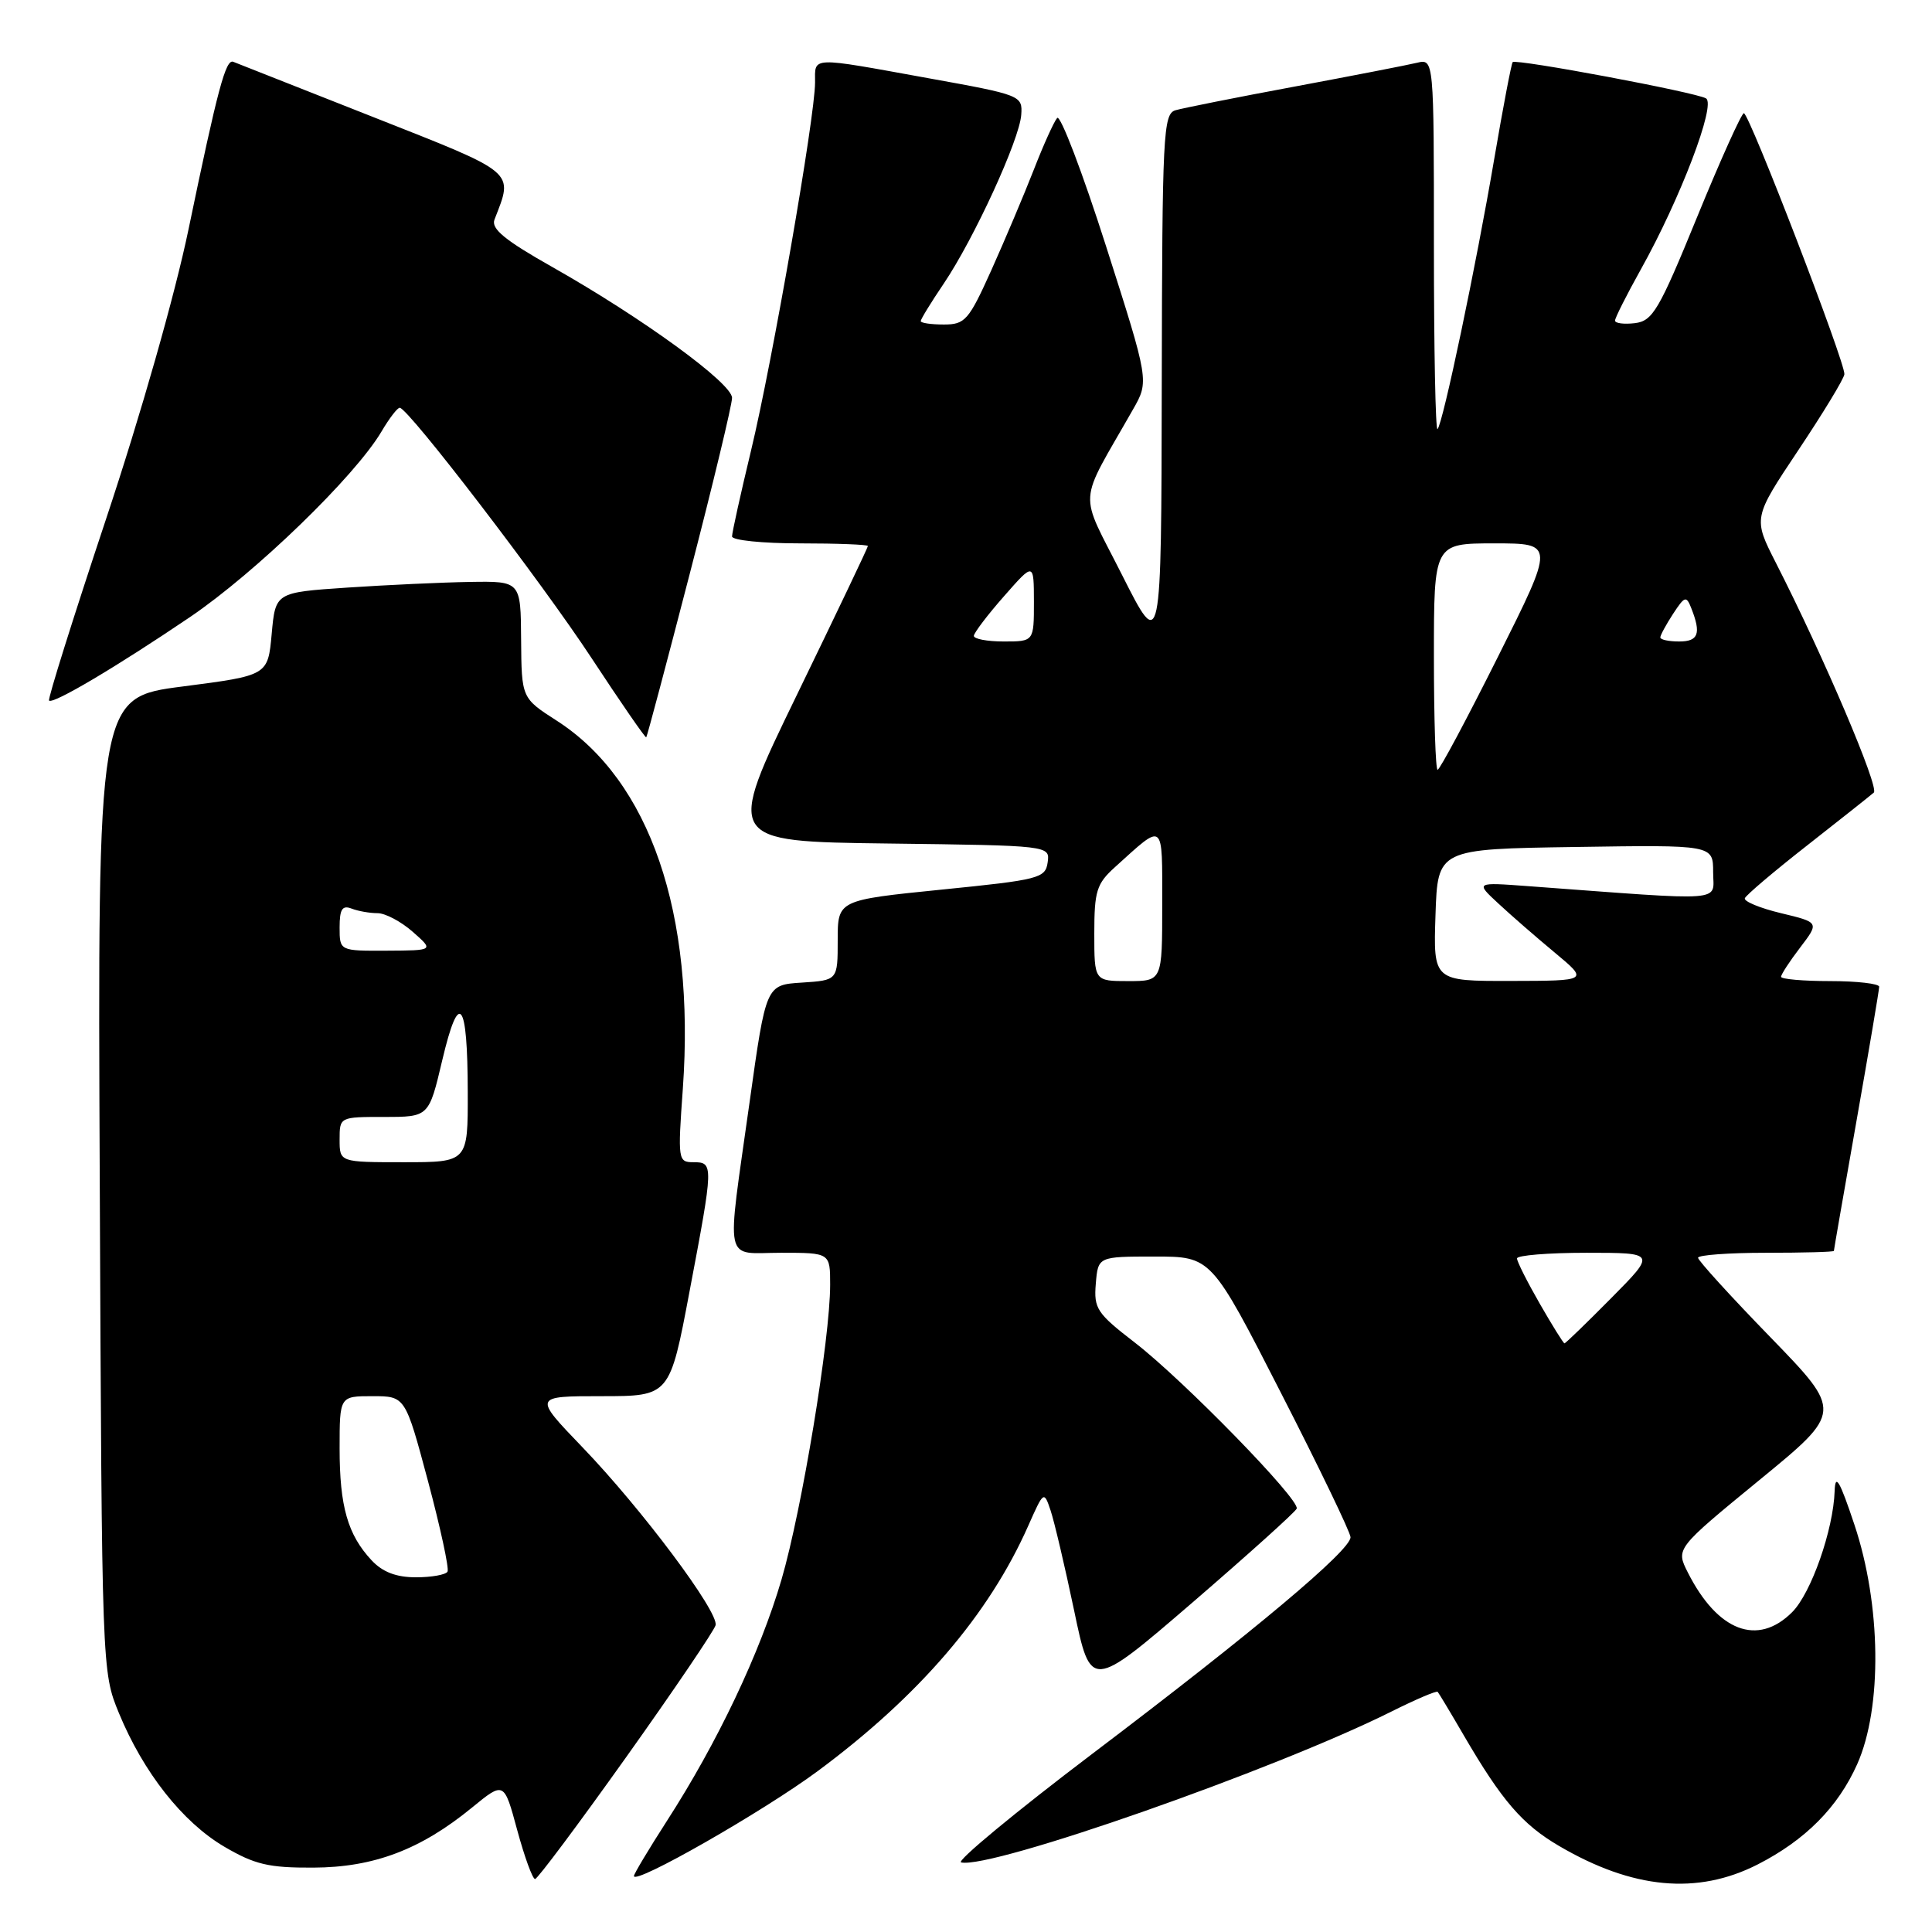 <?xml version="1.0" encoding="UTF-8" standalone="no"?>
<!DOCTYPE svg PUBLIC "-//W3C//DTD SVG 1.1//EN" "http://www.w3.org/Graphics/SVG/1.1/DTD/svg11.dtd" >
<svg xmlns="http://www.w3.org/2000/svg" xmlns:xlink="http://www.w3.org/1999/xlink" version="1.1" viewBox="0 0 256 256">
 <g >
 <path fill="currentColor"
d=" M 232.90 247.05 C 239.22 243.82 243.54 239.47 246.09 233.76 C 249.43 226.27 249.27 212.61 245.71 202.00 C 243.76 196.16 243.18 195.18 243.10 197.57 C 242.93 202.71 239.99 211.10 237.47 213.62 C 232.90 218.19 227.59 216.17 223.64 208.35 C 222.05 205.20 222.05 205.20 233.11 196.13 C 244.17 187.07 244.17 187.07 234.59 177.19 C 229.31 171.76 225.00 167.02 225.00 166.66 C 225.00 166.30 229.05 166.00 234.00 166.00 C 238.95 166.00 243.00 165.89 243.00 165.75 C 243.00 165.61 244.35 157.85 246.00 148.50 C 247.65 139.15 249.00 131.16 249.00 130.75 C 249.00 130.34 246.07 130.00 242.50 130.00 C 238.93 130.00 236.00 129.74 236.00 129.43 C 236.00 129.12 237.14 127.37 238.54 125.54 C 241.07 122.22 241.07 122.22 235.99 121.00 C 233.19 120.33 231.04 119.43 231.20 119.02 C 231.37 118.60 235.10 115.43 239.50 111.99 C 243.90 108.54 247.85 105.41 248.29 105.02 C 249.04 104.36 241.65 87.00 235.31 74.57 C 232.29 68.64 232.29 68.64 238.28 59.66 C 241.58 54.72 244.33 50.19 244.39 49.59 C 244.54 48.12 231.79 15.00 231.07 15.00 C 230.76 15.01 227.97 21.19 224.88 28.75 C 219.82 41.13 218.99 42.53 216.63 42.82 C 215.18 42.99 214.00 42.84 214.00 42.48 C 214.00 42.12 215.55 39.05 217.44 35.66 C 222.65 26.32 227.40 13.86 226.06 13.04 C 224.77 12.24 200.90 7.77 200.44 8.23 C 200.27 8.40 199.17 14.16 198.00 21.02 C 195.60 35.15 191.19 56.14 190.48 56.86 C 190.21 57.12 190.00 46.18 190.00 32.56 C 190.00 7.78 190.00 7.78 187.75 8.32 C 186.51 8.62 179.20 10.04 171.50 11.48 C 163.80 12.91 156.71 14.33 155.75 14.61 C 154.13 15.10 154.00 17.73 153.94 50.82 C 153.88 86.50 153.88 86.50 148.69 76.21 C 142.89 64.71 142.73 67.27 150.13 54.25 C 152.27 50.50 152.27 50.50 146.56 32.63 C 143.42 22.80 140.50 15.15 140.08 15.63 C 139.66 16.11 138.26 19.20 136.98 22.50 C 135.69 25.80 133.17 31.76 131.38 35.75 C 128.36 42.46 127.88 43.00 125.06 43.00 C 123.38 43.00 122.00 42.80 122.00 42.55 C 122.00 42.30 123.37 40.06 125.05 37.58 C 129.07 31.62 135.10 18.49 135.32 15.21 C 135.50 12.66 135.31 12.58 123.00 10.36 C 107.16 7.49 108.00 7.46 108.00 10.93 C 108.00 15.45 102.33 48.03 99.51 59.73 C 98.13 65.47 97.00 70.57 97.00 71.08 C 97.00 71.59 101.05 72.00 106.00 72.00 C 110.95 72.00 115.00 72.16 115.00 72.35 C 115.00 72.55 110.76 81.43 105.58 92.10 C 96.16 111.50 96.16 111.50 117.64 111.77 C 139.13 112.04 139.13 112.04 138.82 114.27 C 138.52 116.37 137.72 116.58 124.75 117.88 C 111.00 119.27 111.00 119.27 111.00 124.58 C 111.00 129.89 111.00 129.89 106.25 130.20 C 101.50 130.50 101.50 130.50 99.33 146.00 C 96.24 168.07 95.80 166.00 103.50 166.00 C 110.00 166.00 110.00 166.00 110.00 170.25 C 109.99 177.44 106.26 200.03 103.56 209.28 C 100.72 218.99 95.06 230.91 88.37 241.28 C 85.97 245.01 84.00 248.30 84.00 248.58 C 84.00 249.82 101.12 240.04 108.38 234.66 C 121.79 224.72 131.04 213.94 136.25 202.17 C 138.30 197.55 138.33 197.53 139.21 200.15 C 139.70 201.61 141.10 207.56 142.32 213.37 C 144.53 223.94 144.53 223.94 158.02 212.33 C 165.43 205.94 171.64 200.35 171.82 199.90 C 172.28 198.73 156.81 182.87 150.37 177.90 C 145.34 174.02 144.92 173.39 145.20 170.09 C 145.50 166.50 145.50 166.50 153.00 166.50 C 160.50 166.50 160.50 166.50 169.70 184.50 C 174.77 194.40 178.93 203.03 178.95 203.68 C 179.02 205.38 166.21 216.13 144.80 232.34 C 134.52 240.13 126.67 246.63 127.35 246.78 C 131.33 247.69 168.94 234.50 184.35 226.80 C 187.57 225.19 190.33 224.01 190.50 224.18 C 190.66 224.36 192.23 226.97 193.99 230.00 C 199.01 238.60 201.72 241.75 206.57 244.59 C 216.35 250.33 224.91 251.12 232.90 247.05 Z  M 83.00 232.79 C 89.33 223.90 94.64 216.05 94.82 215.35 C 95.25 213.59 85.03 199.93 77.16 191.75 C 70.67 185.00 70.67 185.00 79.71 185.00 C 88.75 185.00 88.75 185.00 91.37 171.11 C 94.56 154.28 94.57 154.00 91.89 154.00 C 89.84 154.00 89.80 153.72 90.48 144.25 C 92.13 121.00 86.11 103.43 73.78 95.50 C 69.11 92.50 69.11 92.50 69.05 84.75 C 69.00 77.00 69.00 77.00 62.25 77.11 C 58.54 77.17 51.23 77.51 46.00 77.86 C 36.50 78.50 36.50 78.50 36.00 84.00 C 35.50 89.50 35.50 89.50 24.22 90.96 C 12.93 92.41 12.93 92.41 13.22 156.96 C 13.50 221.41 13.50 221.51 15.76 227.00 C 19.00 234.86 24.19 241.44 29.71 244.69 C 33.75 247.06 35.60 247.50 41.50 247.47 C 49.53 247.44 55.74 245.09 62.56 239.50 C 66.79 236.04 66.79 236.04 68.54 242.52 C 69.51 246.08 70.57 248.99 70.90 248.98 C 71.23 248.97 76.67 241.68 83.00 232.79 Z  M 91.42 75.93 C 94.49 64.08 97.00 53.63 97.00 52.72 C 97.00 50.78 85.13 42.14 73.20 35.39 C 66.91 31.84 65.05 30.32 65.52 29.10 C 68.04 22.59 68.62 23.08 49.43 15.50 C 39.68 11.65 31.35 8.36 30.91 8.19 C 29.91 7.79 28.85 11.75 24.99 30.34 C 23.19 39.04 18.65 54.98 14.03 68.84 C 9.70 81.85 6.31 92.64 6.50 92.83 C 7.02 93.35 15.43 88.36 25.17 81.77 C 33.88 75.86 47.05 63.11 50.55 57.18 C 51.58 55.43 52.67 54.01 52.97 54.03 C 54.12 54.09 71.75 77.10 78.39 87.21 C 82.26 93.10 85.52 97.82 85.63 97.70 C 85.75 97.58 88.35 87.79 91.42 75.93 Z  M 204.03 172.75 C 202.37 169.86 201.01 167.16 201.01 166.75 C 201.00 166.34 205.15 166.00 210.22 166.00 C 219.44 166.00 219.44 166.00 213.50 172.00 C 210.23 175.30 207.45 178.00 207.30 178.00 C 207.16 178.00 205.69 175.64 204.03 172.75 Z  M 145.00 123.69 C 145.00 118.07 145.30 117.10 147.75 114.89 C 154.33 108.94 154.00 108.67 154.00 119.88 C 154.00 130.00 154.00 130.00 149.50 130.00 C 145.00 130.00 145.00 130.00 145.00 123.69 Z  M 190.21 121.25 C 190.50 112.50 190.50 112.50 208.75 112.23 C 227.00 111.95 227.00 111.95 227.00 115.57 C 227.00 119.57 229.26 119.40 202.50 117.42 C 195.50 116.90 195.50 116.90 198.52 119.70 C 200.17 121.24 203.55 124.18 206.02 126.23 C 210.50 129.96 210.50 129.96 200.21 129.98 C 189.92 130.00 189.92 130.00 190.21 121.25 Z  M 190.00 87.00 C 190.00 72.00 190.00 72.00 198.01 72.00 C 206.01 72.00 206.01 72.00 198.50 87.00 C 194.37 95.25 190.77 102.00 190.49 102.00 C 190.22 102.00 190.00 95.25 190.00 87.00 Z  M 129.04 84.25 C 129.07 83.84 130.86 81.47 133.04 79.00 C 136.99 74.50 136.99 74.50 137.00 79.75 C 137.00 85.00 137.00 85.00 133.00 85.00 C 130.80 85.00 129.02 84.66 129.04 84.25 Z  M 220.00 84.46 C 220.00 84.17 220.76 82.77 221.69 81.34 C 223.25 78.96 223.45 78.91 224.12 80.63 C 225.43 83.96 225.05 85.00 222.50 85.00 C 221.12 85.00 220.00 84.76 220.00 84.46 Z  M 49.24 206.75 C 46.08 203.37 45.00 199.61 45.00 191.93 C 45.00 185.00 45.00 185.00 49.35 185.00 C 53.70 185.00 53.70 185.00 56.71 196.25 C 58.36 202.44 59.53 207.84 59.30 208.25 C 59.07 208.66 57.19 209.00 55.12 209.00 C 52.50 209.00 50.70 208.31 49.24 206.75 Z  M 45.00 151.00 C 45.00 148.00 45.01 148.00 50.91 148.00 C 56.83 148.00 56.83 148.00 58.60 140.49 C 60.83 131.05 61.96 132.48 61.98 144.75 C 62.00 154.00 62.00 154.00 53.50 154.00 C 45.00 154.00 45.00 154.00 45.00 151.00 Z  M 45.00 122.89 C 45.00 120.47 45.35 119.92 46.58 120.39 C 47.45 120.73 49.00 121.00 50.03 121.00 C 51.05 121.00 53.15 122.11 54.69 123.47 C 57.50 125.94 57.50 125.94 51.25 125.97 C 45.00 126.00 45.00 126.00 45.00 122.89 Z "/>
</g>
</svg>
